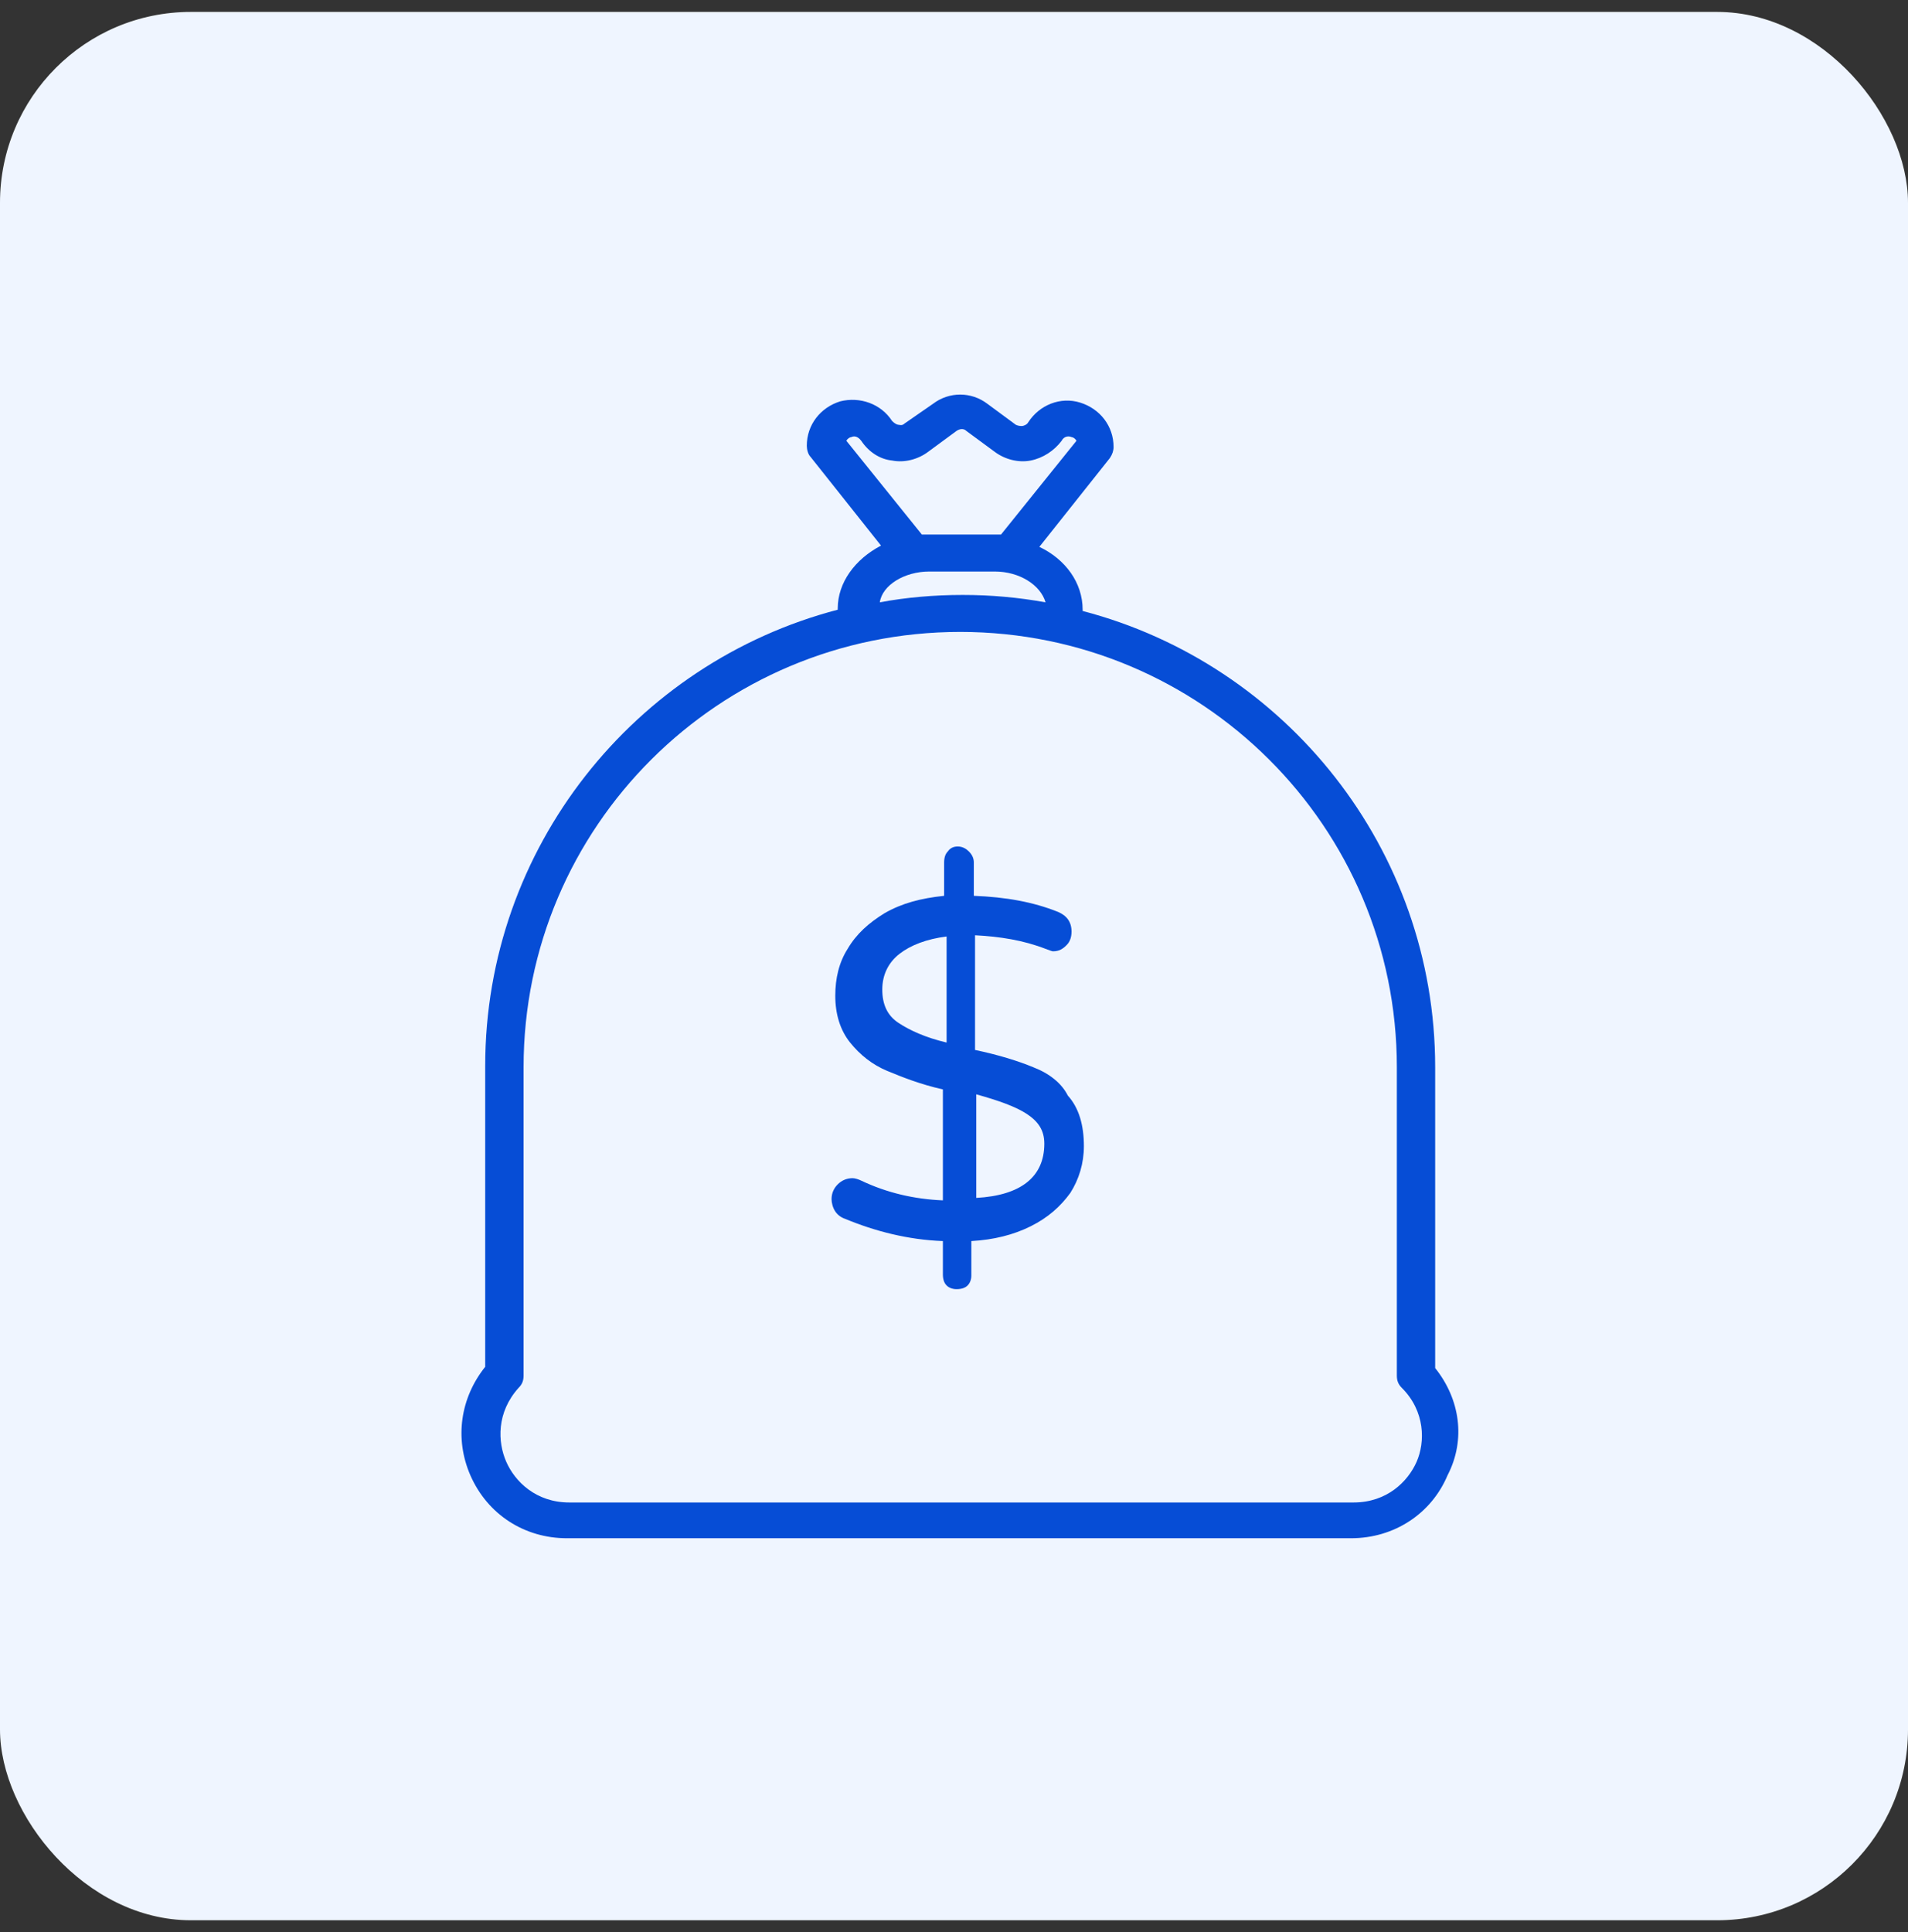 <svg width="80" height="81" viewBox="0 0 80 81" fill="none" xmlns="http://www.w3.org/2000/svg">
<rect x="0" y="0" width="80" height="81" fill="#333333" stroke="none"/>
<rect y="0.5" width="80" height="80" rx="8" fill="#EFF5FF"/>
<g clip-path="url(#clip0_71_342)">
<path d="M60.175 57.352V44.739C60.175 35.589 53.899 27.835 45.394 25.613V25.561C45.394 24.424 44.668 23.442 43.579 22.925L46.535 19.203C46.639 19.048 46.691 18.893 46.691 18.738C46.691 17.859 46.12 17.135 45.29 16.877C44.46 16.618 43.579 16.98 43.112 17.704C43.06 17.808 42.905 17.859 42.853 17.859C42.801 17.859 42.697 17.859 42.593 17.808L41.401 16.929C40.726 16.412 39.793 16.412 39.118 16.929L37.926 17.755C37.822 17.859 37.718 17.807 37.666 17.807C37.615 17.807 37.511 17.755 37.407 17.652C36.94 16.928 36.059 16.618 35.229 16.825C34.399 17.083 33.828 17.807 33.828 18.686C33.828 18.841 33.88 19.048 33.984 19.151L36.94 22.872C35.851 23.441 35.125 24.423 35.125 25.509V25.56C26.619 27.783 20.344 35.537 20.344 44.687V57.299C19.307 58.592 19.047 60.297 19.722 61.848C20.448 63.503 22.004 64.485 23.767 64.485H56.648C58.463 64.485 60.019 63.451 60.693 61.848C61.472 60.349 61.212 58.644 60.175 57.351L60.175 57.352ZM38.652 22.408L35.488 18.479C35.54 18.376 35.644 18.324 35.696 18.324C35.8 18.273 35.955 18.273 36.111 18.479C36.422 18.944 36.888 19.254 37.407 19.306C37.926 19.41 38.496 19.255 38.911 18.944L40.104 18.066C40.259 17.962 40.415 17.962 40.519 18.066L41.711 18.944C42.126 19.254 42.697 19.409 43.215 19.306C43.734 19.203 44.201 18.893 44.512 18.479C44.616 18.273 44.823 18.273 44.927 18.324C44.978 18.324 45.082 18.376 45.134 18.479L41.972 22.408H38.652ZM38.964 23.959H41.712C42.749 23.959 43.631 24.527 43.839 25.251C42.698 25.044 41.557 24.941 40.364 24.941C39.171 24.941 37.978 25.044 36.889 25.251C36.992 24.527 37.926 23.959 38.963 23.959H38.964ZM59.397 61.28C59.034 62.108 58.153 62.986 56.752 62.986H23.872C22.471 62.986 21.59 62.108 21.227 61.28C20.863 60.453 20.812 59.213 21.745 58.179C21.901 58.024 21.953 57.868 21.953 57.662V44.739C21.953 34.658 30.147 26.491 40.26 26.491C50.373 26.491 58.568 34.658 58.568 44.739V57.662C58.568 57.868 58.619 58.024 58.775 58.179C59.76 59.161 59.76 60.453 59.397 61.28H59.397ZM43.32 44.739C42.698 44.48 41.868 44.222 40.882 44.015V39.208C41.919 39.26 42.905 39.415 43.839 39.777C43.994 39.828 44.098 39.88 44.15 39.88C44.409 39.88 44.565 39.777 44.72 39.621C44.876 39.467 44.928 39.26 44.928 39.053C44.928 38.639 44.72 38.381 44.357 38.226C43.32 37.812 42.179 37.605 40.831 37.554V36.158C40.831 36.003 40.779 35.848 40.623 35.693C40.52 35.589 40.364 35.486 40.157 35.486C40.001 35.486 39.846 35.538 39.742 35.693C39.638 35.796 39.586 35.951 39.586 36.158V37.554C38.601 37.657 37.823 37.864 37.097 38.277C36.422 38.691 35.904 39.156 35.541 39.776C35.178 40.345 35.022 41.017 35.022 41.741C35.022 42.516 35.229 43.188 35.644 43.705C36.059 44.222 36.578 44.635 37.2 44.894C37.823 45.152 38.601 45.462 39.534 45.669V50.321C38.341 50.27 37.2 50.011 36.111 49.494C36.007 49.443 35.852 49.391 35.748 49.391C35.488 49.391 35.281 49.494 35.126 49.649C34.97 49.804 34.866 50.011 34.866 50.269C34.866 50.424 34.918 50.631 35.022 50.786C35.126 50.941 35.281 51.045 35.437 51.096C36.681 51.614 38.082 51.975 39.534 52.027L39.534 53.423C39.534 53.63 39.586 53.785 39.69 53.888C39.793 53.992 39.949 54.043 40.105 54.043C40.312 54.043 40.468 53.992 40.571 53.888C40.675 53.785 40.727 53.63 40.727 53.474V52.027C41.66 51.975 42.49 51.769 43.216 51.407C43.942 51.045 44.461 50.58 44.876 50.011C45.239 49.442 45.446 48.77 45.446 48.047C45.446 47.168 45.239 46.444 44.772 45.927C44.513 45.41 43.994 44.997 43.32 44.739L43.32 44.739ZM39.69 43.705C38.808 43.498 38.134 43.188 37.667 42.877C37.2 42.567 36.993 42.102 36.993 41.482C36.993 40.862 37.252 40.344 37.719 39.983C38.185 39.621 38.86 39.363 39.69 39.259L39.69 43.705ZM40.934 50.218V45.876C41.867 46.135 42.594 46.393 43.061 46.703C43.527 47.013 43.787 47.375 43.787 47.944C43.787 49.339 42.801 50.115 40.934 50.218L40.934 50.218Z" fill="#064DD6"/>
</g>
<defs>
<clipPath id="clip0_71_342">
<rect width="48" height="48" fill="white" transform="translate(16 16.5)"/>
</clipPath>
</defs>
</svg>
